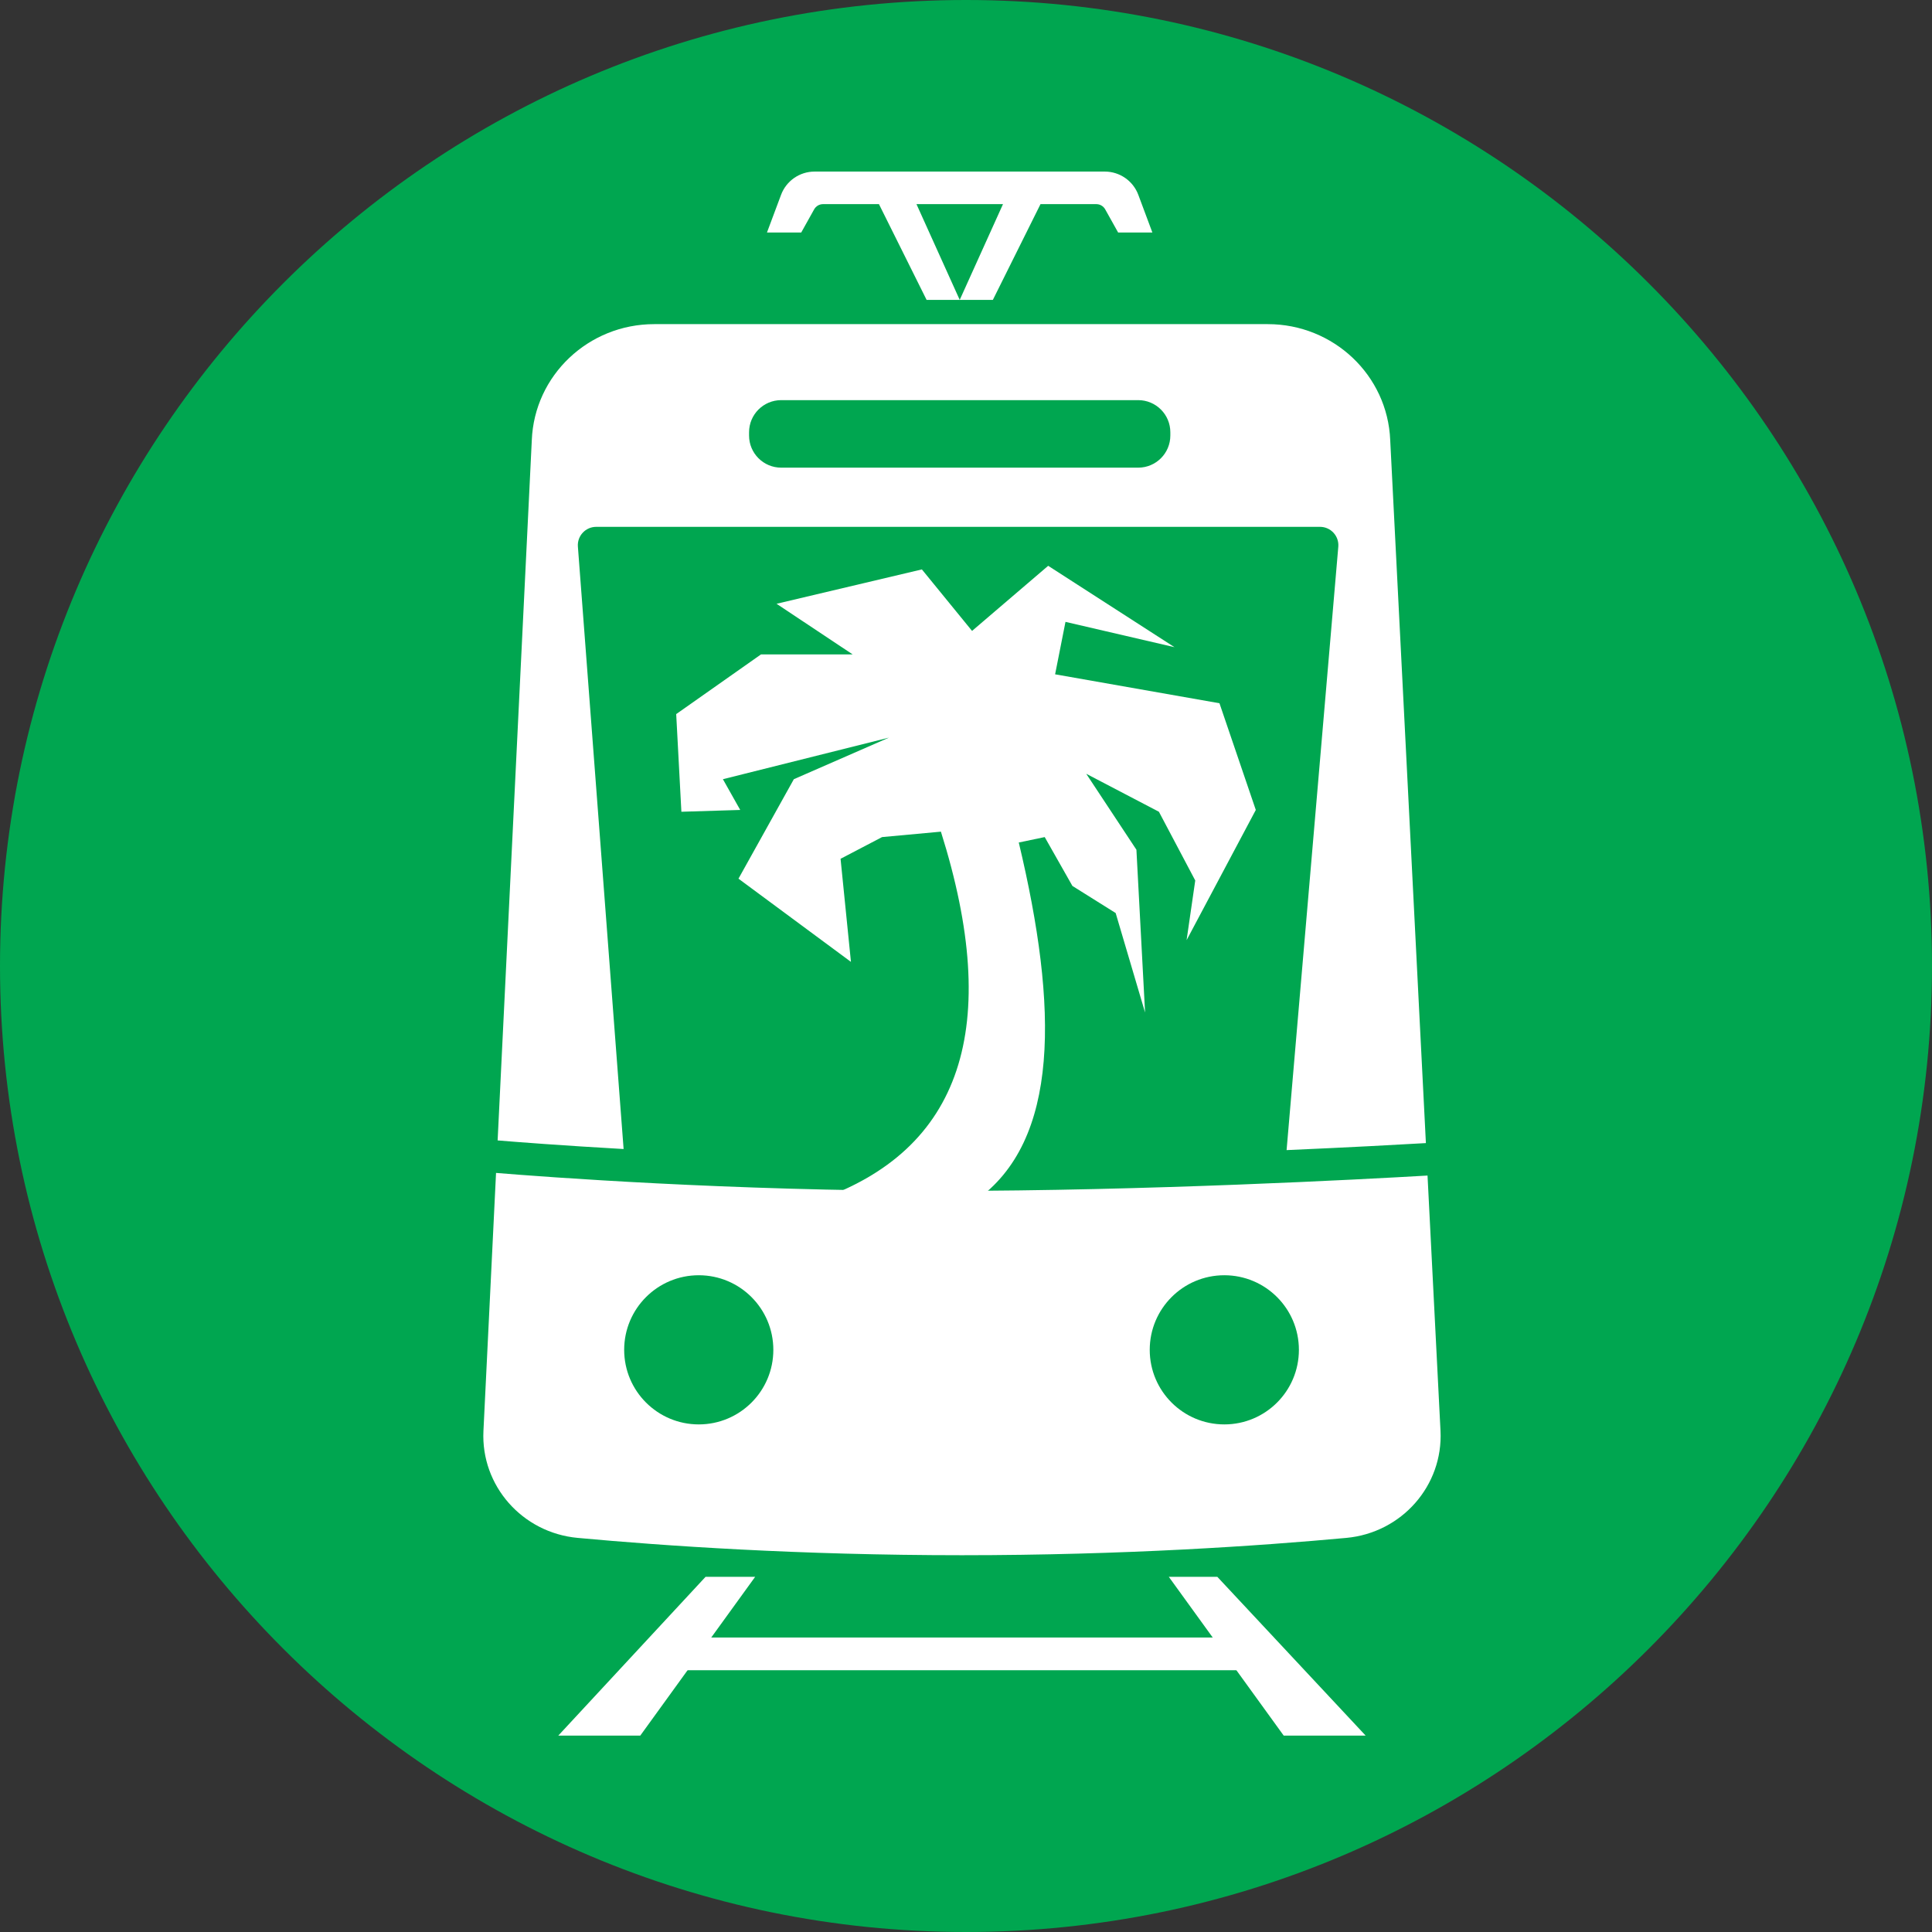<svg width="140" height="140" viewBox="0 0 140 140" fill="none" xmlns="http://www.w3.org/2000/svg">
<rect x="0" y="0" width="140" height="140" fill="#333333" stroke="none"/>
<path d="M70 140C31.402 140 0 108.598 0 70C0 31.402 31.402 0 70 0C108.598 0 140 31.402 140 70C140 108.598 108.598 140 70 140Z" fill="#00A650"/>
<path d="M82.486 14.117C82.107 13.103 81.138 12.433 80.056 12.433H69.542H59.029C57.947 12.433 56.978 13.104 56.599 14.117L55.577 16.85H58.059L58.996 15.171C59.127 14.937 59.374 14.792 59.643 14.792H63.64H63.692L67.145 21.732H69.545L66.411 14.792H69.541H72.681L69.545 21.732H71.946L75.399 14.792H75.443H79.441C79.709 14.792 79.957 14.937 80.087 15.171L81.025 16.85H83.506L82.486 14.117Z" fill="white"/>
<path d="M41.876 39.609C41.817 38.835 42.43 38.177 43.205 38.177H95.651C96.432 38.177 97.045 38.844 96.978 39.622L93.231 83.341C97.834 83.141 101.442 82.942 103.326 82.833L100.74 31.89C100.549 27.197 96.634 23.488 91.869 23.488H47.408C42.638 23.488 38.722 27.203 38.536 31.898L36.06 82.639C37.453 82.755 40.712 83.009 45.189 83.263L41.876 39.609ZM54.28 31.324C54.28 30.038 55.322 28.995 56.609 28.995H82.477C83.763 28.995 84.807 30.037 84.807 31.324V31.559C84.807 32.845 83.764 33.888 82.477 33.888H56.609C55.323 33.888 54.28 32.846 54.28 31.559V31.324Z" fill="white"/>
<path d="M103.444 85.185C98.682 85.462 83.112 86.298 68.243 86.298C52.864 86.298 39.379 85.278 35.945 84.994L35.032 103.691C34.839 107.657 37.845 111.07 41.857 111.441C48.079 112.017 57.93 112.697 69.705 112.697C81.476 112.697 91.332 112.017 97.56 111.442C101.578 111.07 104.585 107.65 104.384 103.677L103.444 85.185ZM50.635 103.218C47.65 103.218 45.23 100.799 45.23 97.814C45.23 94.829 47.65 92.409 50.635 92.409C53.62 92.409 56.039 94.829 56.039 97.814C56.041 100.799 53.62 103.218 50.635 103.218ZM88.719 103.218C85.734 103.218 83.314 100.799 83.314 97.814C83.314 94.829 85.734 92.409 88.719 92.409C91.704 92.409 94.123 94.829 94.123 97.814C94.123 100.799 91.704 103.218 88.719 103.218Z" fill="white"/>
<path d="M84.696 114.262L93.022 125.768H98.959L88.211 114.262H84.696Z" fill="white"/>
<path d="M54.722 114.262H51.128L40.456 125.768H46.397L54.722 114.262Z" fill="white"/>
<path d="M45.582 121.03H93.048L90.964 118.66H47.666L45.582 121.03Z" fill="white"/>
<path d="M59.155 87H70.69C76.823 82.684 76.685 73.027 73.824 61.051L75.704 60.658L77.71 64.197L80.845 66.162L82.976 73.37L82.349 61.575L78.713 56.071L83.979 58.823L86.612 63.803L85.985 68.128L91 58.692L88.367 50.96L76.457 48.863L77.209 45.063L85.108 46.897L75.955 41L70.439 45.718L66.803 41.262L56.272 43.752L61.788 47.422H55.143L49 51.746L49.376 58.823L53.639 58.692L52.385 56.464L64.421 53.45L57.525 56.464L53.513 63.672L61.663 69.701L60.91 62.231L63.919 60.658L68.182 60.265C72.628 74.372 69.754 83.377 59.155 87Z" fill="white"/>
</svg>
